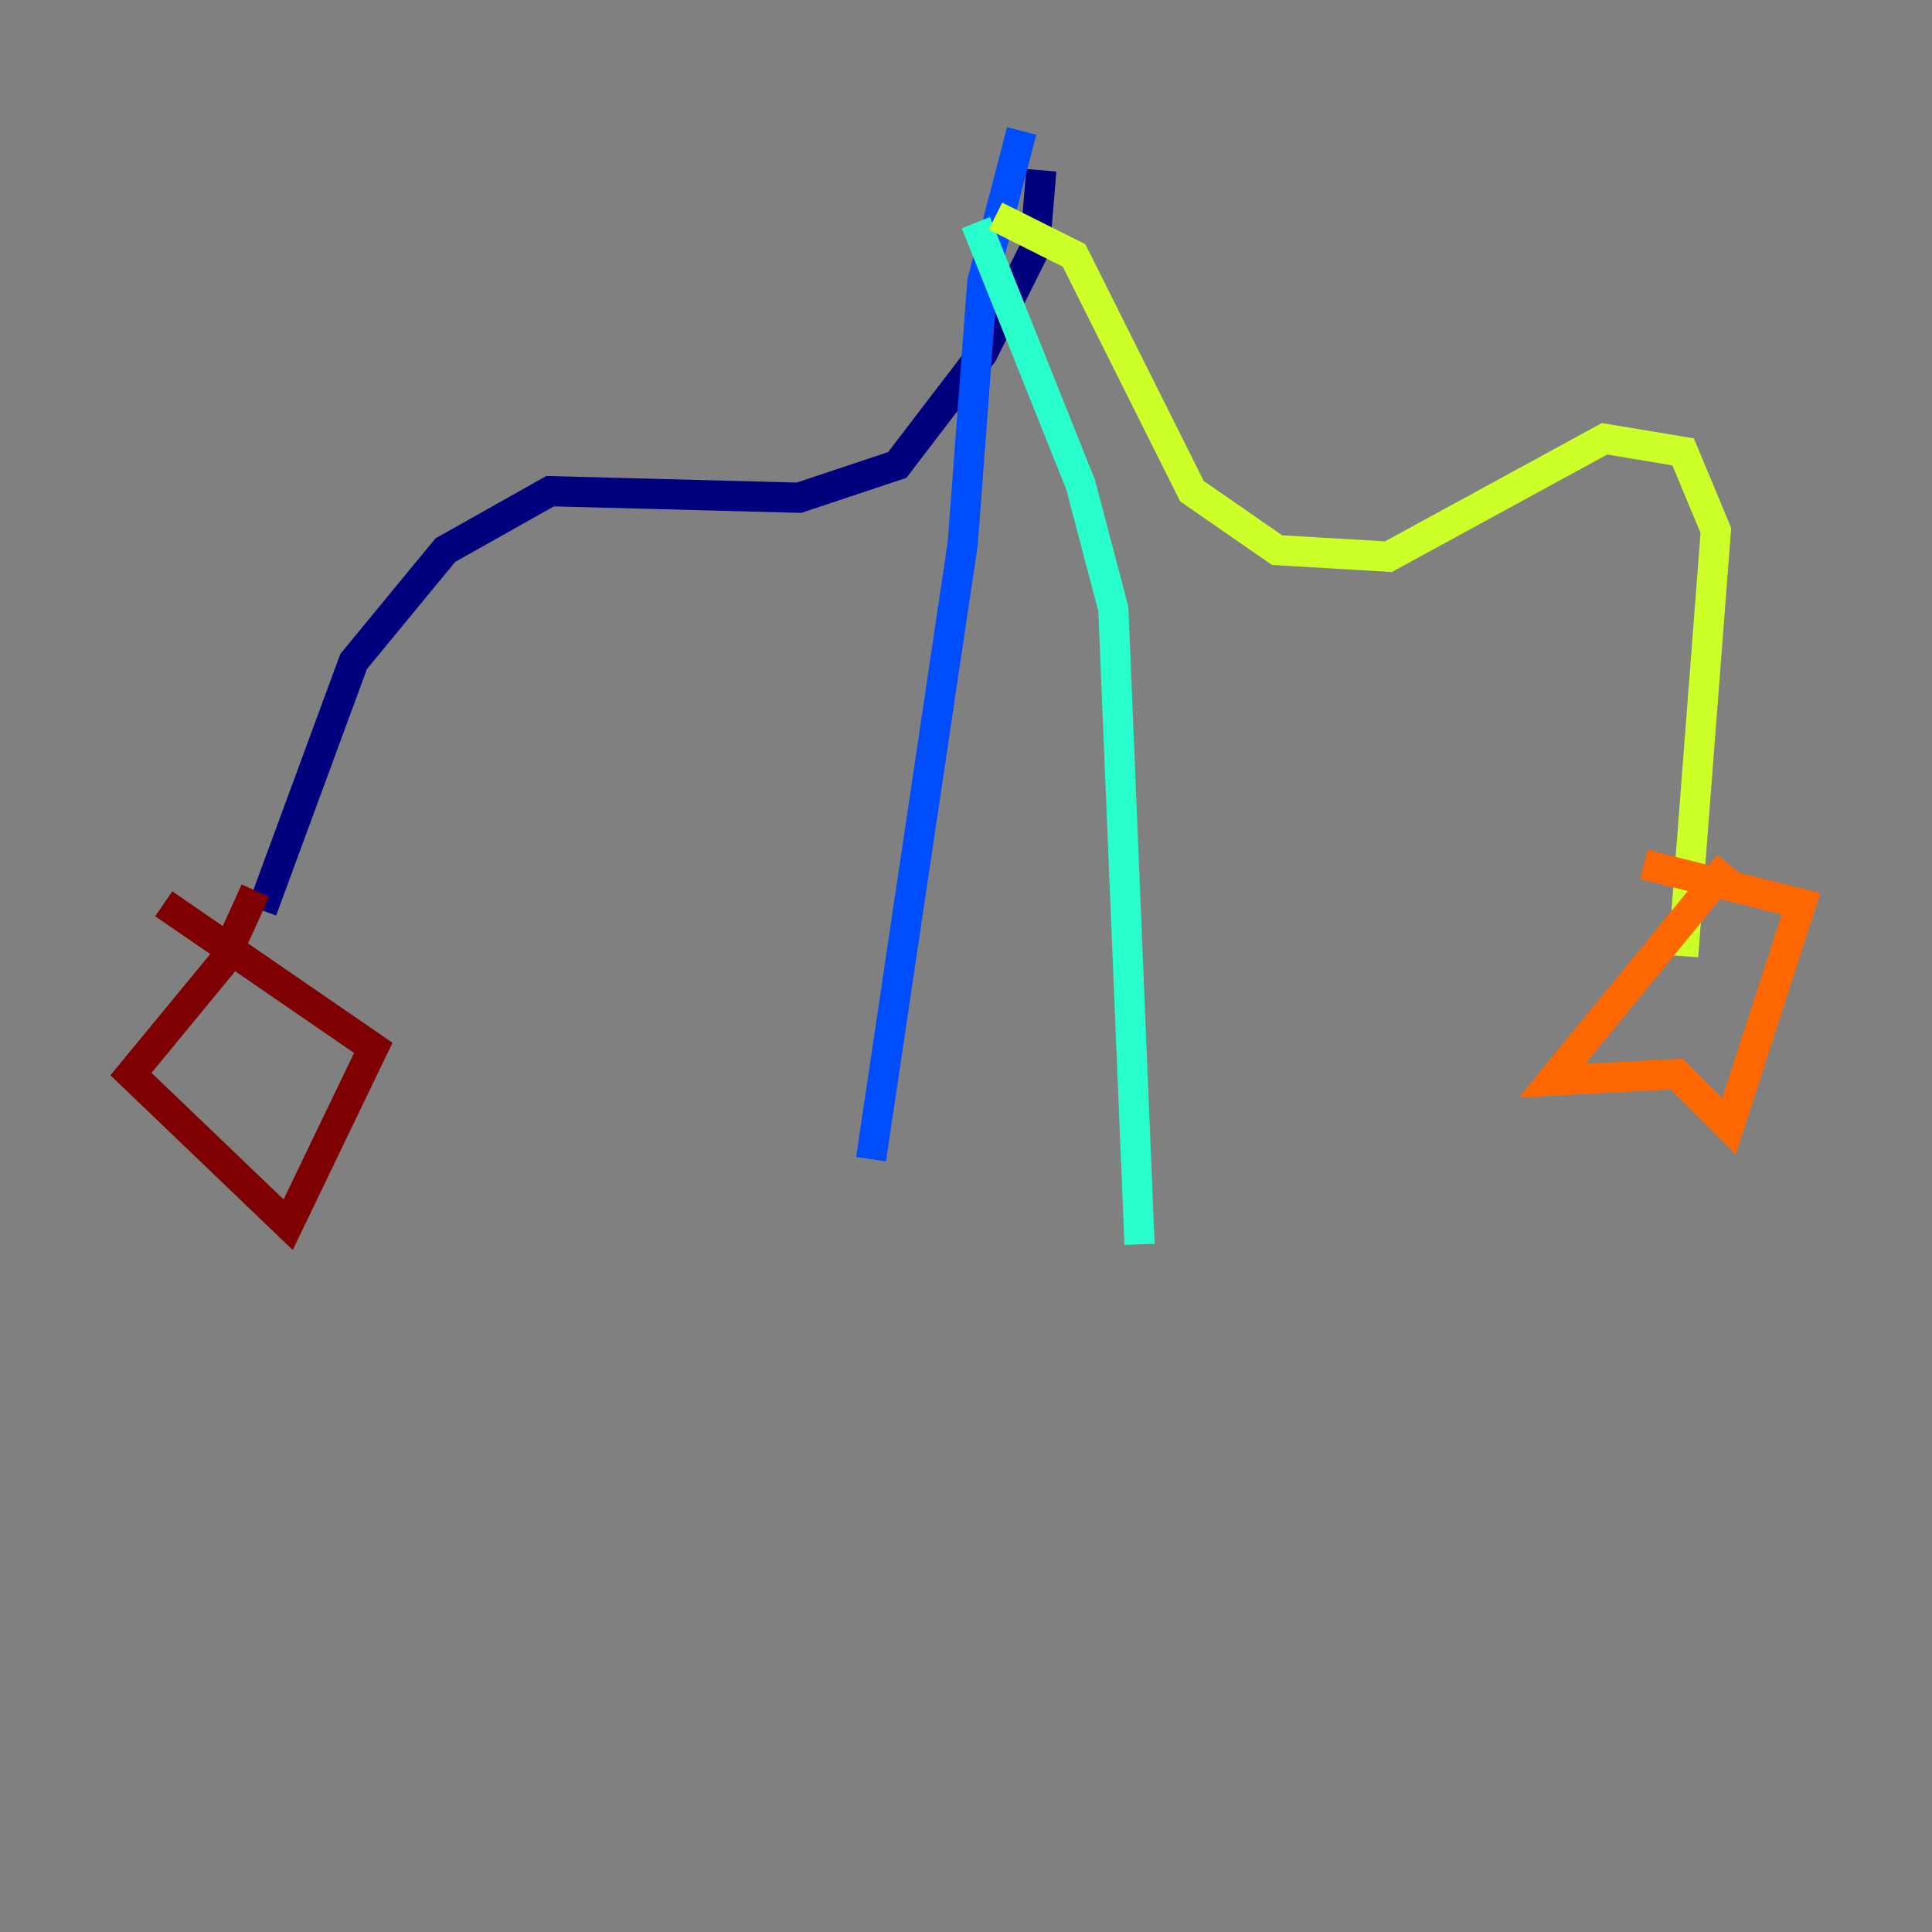<?xml version="1.0" encoding="utf-8" ?>
<svg baseProfile="tiny" height="128" version="1.2" viewBox="0,0,128,128" width="128" xmlns="http://www.w3.org/2000/svg" xmlns:ev="http://www.w3.org/2001/xml-events" xmlns:xlink="http://www.w3.org/1999/xlink"><rect x="0" y="0" width="128" height="128" fill="#808080" stroke="none"/><defs /><polyline fill="none" points="68.99,11.281 68.556,16.488 65.085,23.43 59.444,30.807 52.936,32.976 36.447,32.542 29.505,36.447 23.43,43.824 17.356,60.312" stroke="#00007f" stroke-width="2" /><polyline fill="none" points="67.688,8.678 65.085,18.658 63.783,36.014 57.709,76.8" stroke="#004cff" stroke-width="2" /><polyline fill="none" points="64.651,14.752 71.593,32.108 73.763,40.352 75.498,82.441" stroke="#29ffcd" stroke-width="2" /><polyline fill="none" points="65.953,14.319 71.159,16.922 78.969,32.542 84.61,36.447 91.986,36.881 106.305,29.071 111.512,29.939 113.681,35.146 111.512,63.349" stroke="#cdff29" stroke-width="2" /><polyline fill="none" points="114.549,57.275 102.834,71.593 111.078,71.159 114.549,74.63 119.322,59.878 108.909,57.275" stroke="#ff6700" stroke-width="2" /><polyline fill="none" points="16.922,59.01 14.752,63.783 8.678,71.159 19.091,81.139 24.732,69.424 10.848,59.878" stroke="#7f0000" stroke-width="2" /></svg>